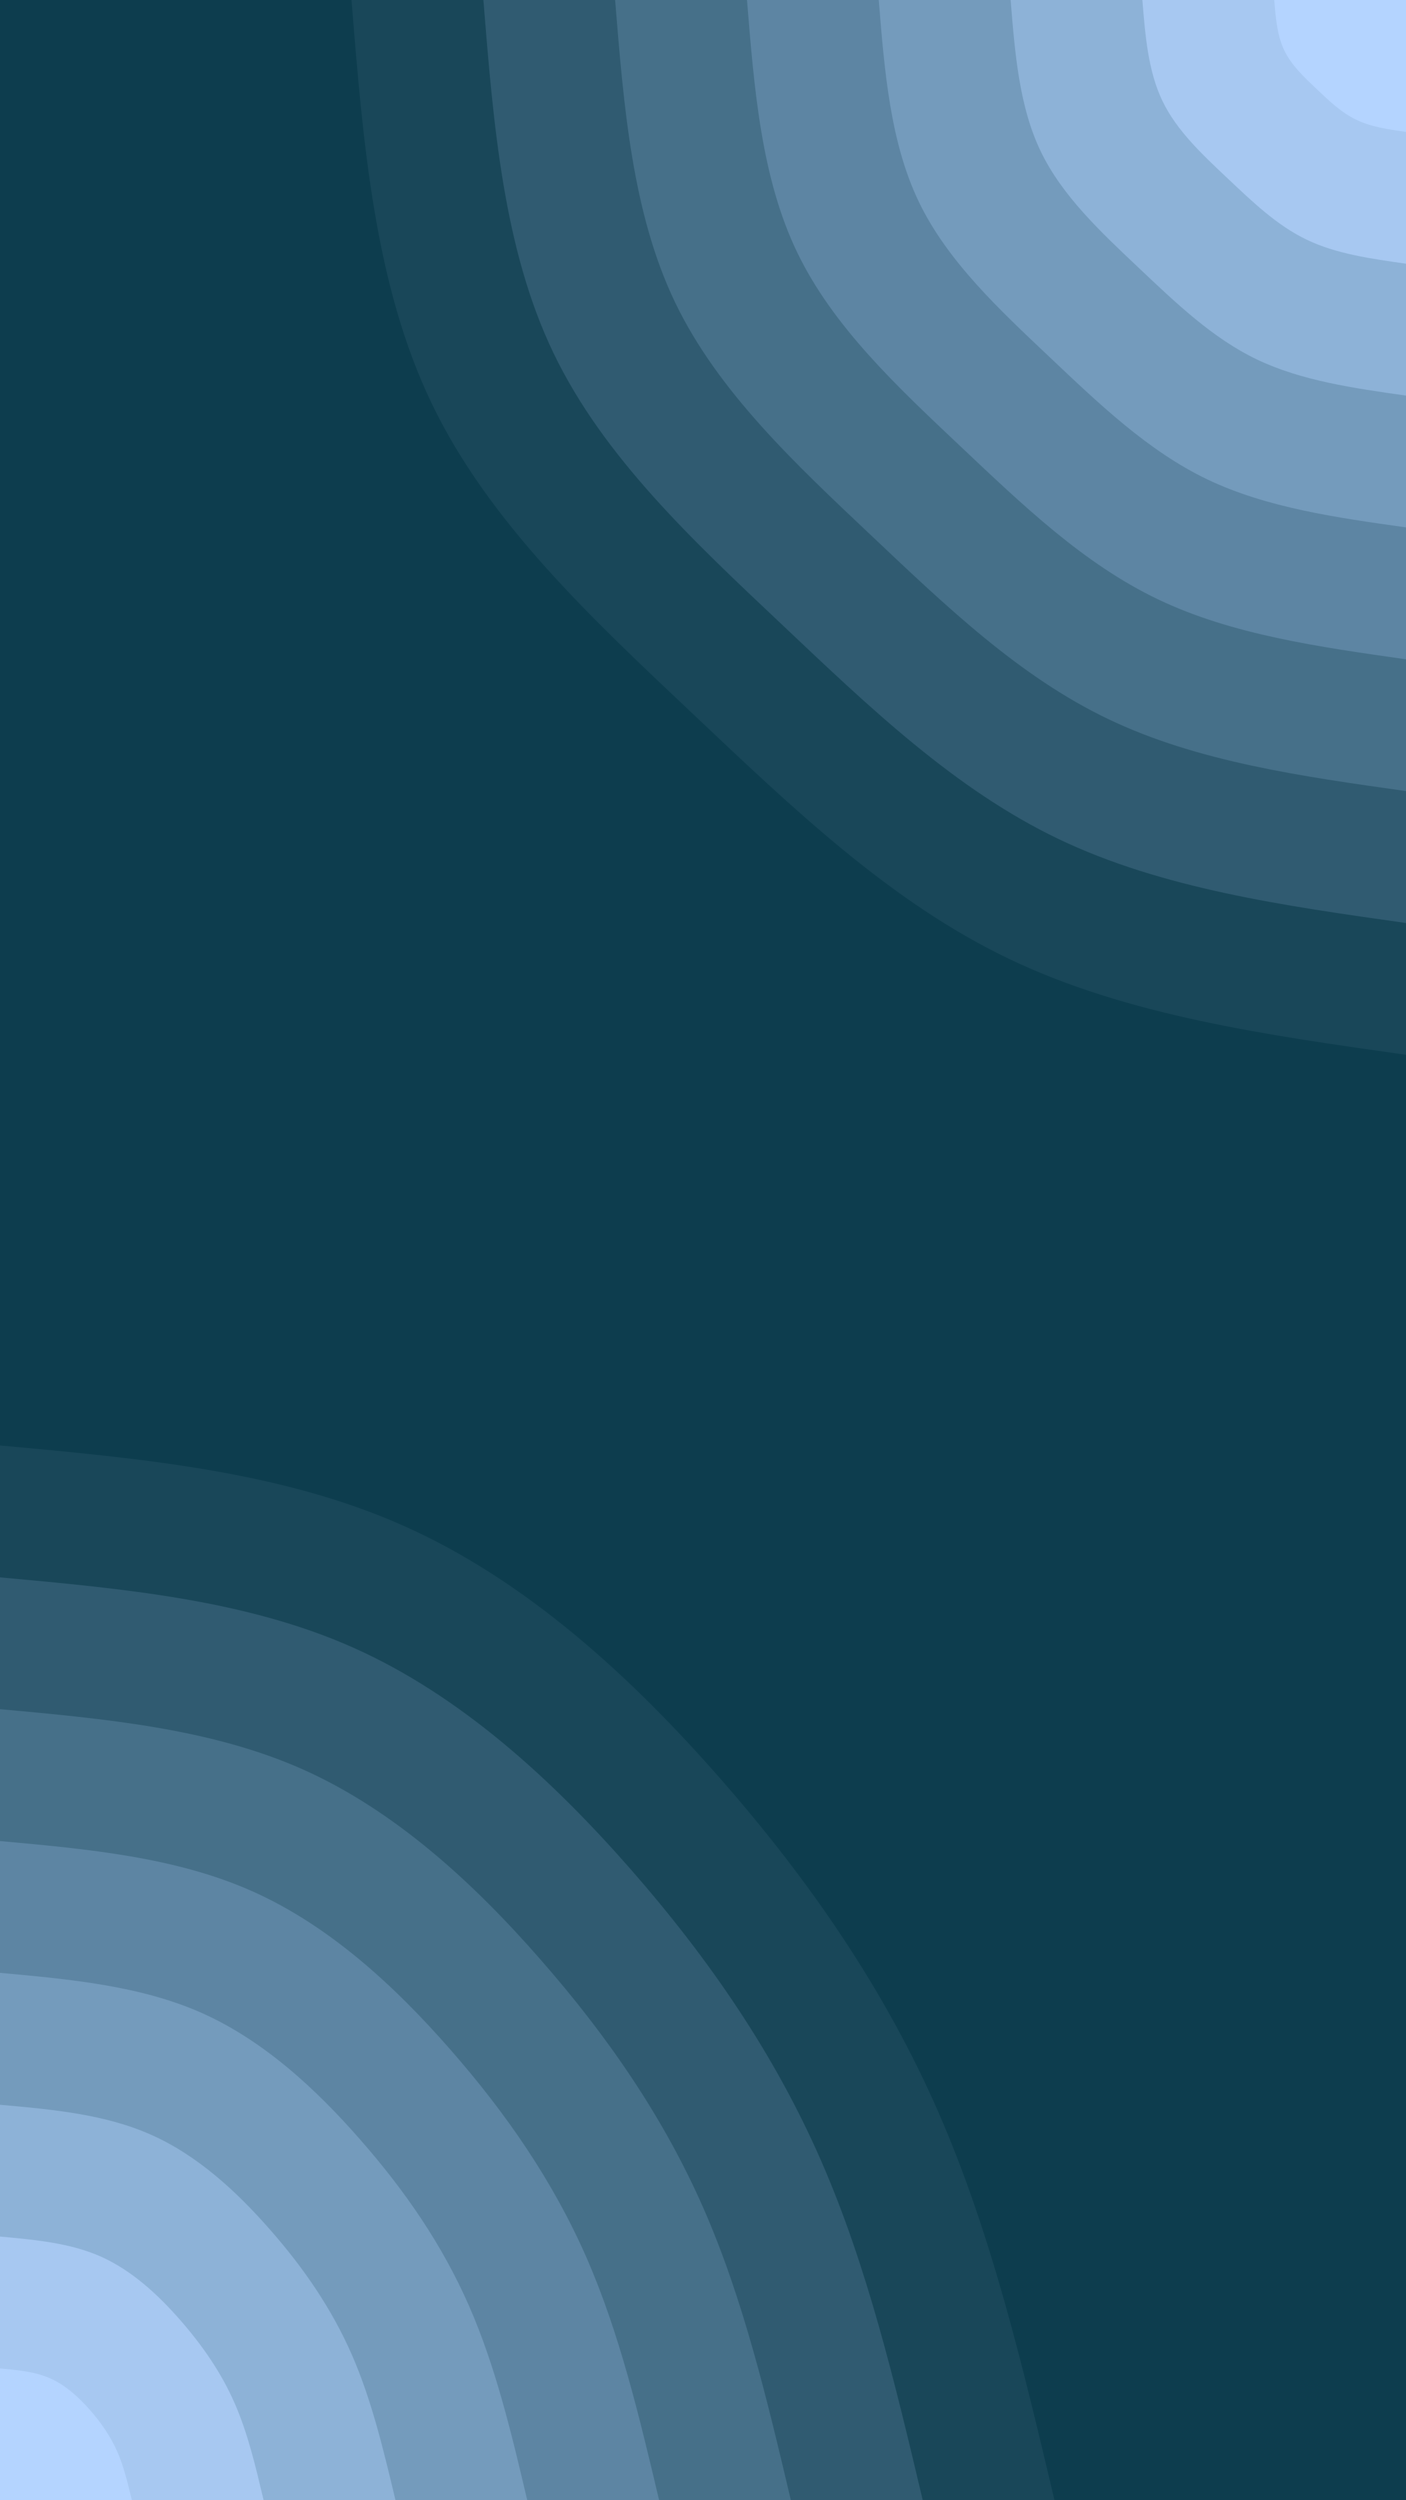 <svg id="visual" viewBox="0 0 1080 1920" width="1080" height="1920" xmlns="http://www.w3.org/2000/svg" xmlns:xlink="http://www.w3.org/1999/xlink" version="1.1"><rect x="0" y="0" width="1080" height="1920" fill="#0D3D4E"></rect><defs><linearGradient id="grad1_0" x1="0%" y1="0%" x2="100%" y2="100%"><stop offset="30%" stop-color="#b4d4ff" stop-opacity="1"></stop><stop offset="70%" stop-color="#b4d4ff" stop-opacity="1"></stop></linearGradient></defs><defs><linearGradient id="grad1_1" x1="0%" y1="0%" x2="100%" y2="100%"><stop offset="30%" stop-color="#b4d4ff" stop-opacity="1"></stop><stop offset="70%" stop-color="#9abde4" stop-opacity="1"></stop></linearGradient></defs><defs><linearGradient id="grad1_2" x1="0%" y1="0%" x2="100%" y2="100%"><stop offset="30%" stop-color="#81a6c9" stop-opacity="1"></stop><stop offset="70%" stop-color="#9abde4" stop-opacity="1"></stop></linearGradient></defs><defs><linearGradient id="grad1_3" x1="0%" y1="0%" x2="100%" y2="100%"><stop offset="30%" stop-color="#81a6c9" stop-opacity="1"></stop><stop offset="70%" stop-color="#6890af" stop-opacity="1"></stop></linearGradient></defs><defs><linearGradient id="grad1_4" x1="0%" y1="0%" x2="100%" y2="100%"><stop offset="30%" stop-color="#517a96" stop-opacity="1"></stop><stop offset="70%" stop-color="#6890af" stop-opacity="1"></stop></linearGradient></defs><defs><linearGradient id="grad1_5" x1="0%" y1="0%" x2="100%" y2="100%"><stop offset="30%" stop-color="#517a96" stop-opacity="1"></stop><stop offset="70%" stop-color="#3b657d" stop-opacity="1"></stop></linearGradient></defs><defs><linearGradient id="grad1_6" x1="0%" y1="0%" x2="100%" y2="100%"><stop offset="30%" stop-color="#255165" stop-opacity="1"></stop><stop offset="70%" stop-color="#3b657d" stop-opacity="1"></stop></linearGradient></defs><defs><linearGradient id="grad1_7" x1="0%" y1="0%" x2="100%" y2="100%"><stop offset="30%" stop-color="#255165" stop-opacity="1"></stop><stop offset="70%" stop-color="#0d3d4e" stop-opacity="1"></stop></linearGradient></defs><defs><linearGradient id="grad2_0" x1="0%" y1="0%" x2="100%" y2="100%"><stop offset="30%" stop-color="#b4d4ff" stop-opacity="1"></stop><stop offset="70%" stop-color="#b4d4ff" stop-opacity="1"></stop></linearGradient></defs><defs><linearGradient id="grad2_1" x1="0%" y1="0%" x2="100%" y2="100%"><stop offset="30%" stop-color="#9abde4" stop-opacity="1"></stop><stop offset="70%" stop-color="#b4d4ff" stop-opacity="1"></stop></linearGradient></defs><defs><linearGradient id="grad2_2" x1="0%" y1="0%" x2="100%" y2="100%"><stop offset="30%" stop-color="#9abde4" stop-opacity="1"></stop><stop offset="70%" stop-color="#81a6c9" stop-opacity="1"></stop></linearGradient></defs><defs><linearGradient id="grad2_3" x1="0%" y1="0%" x2="100%" y2="100%"><stop offset="30%" stop-color="#6890af" stop-opacity="1"></stop><stop offset="70%" stop-color="#81a6c9" stop-opacity="1"></stop></linearGradient></defs><defs><linearGradient id="grad2_4" x1="0%" y1="0%" x2="100%" y2="100%"><stop offset="30%" stop-color="#6890af" stop-opacity="1"></stop><stop offset="70%" stop-color="#517a96" stop-opacity="1"></stop></linearGradient></defs><defs><linearGradient id="grad2_5" x1="0%" y1="0%" x2="100%" y2="100%"><stop offset="30%" stop-color="#3b657d" stop-opacity="1"></stop><stop offset="70%" stop-color="#517a96" stop-opacity="1"></stop></linearGradient></defs><defs><linearGradient id="grad2_6" x1="0%" y1="0%" x2="100%" y2="100%"><stop offset="30%" stop-color="#3b657d" stop-opacity="1"></stop><stop offset="70%" stop-color="#255165" stop-opacity="1"></stop></linearGradient></defs><defs><linearGradient id="grad2_7" x1="0%" y1="0%" x2="100%" y2="100%"><stop offset="30%" stop-color="#0d3d4e" stop-opacity="1"></stop><stop offset="70%" stop-color="#255165" stop-opacity="1"></stop></linearGradient></defs><g transform="translate(1080, 0)"><path d="M0 810C-107 794.9 -214 779.9 -305 736.3C-396 692.8 -470.9 620.8 -548 548C-625.1 475.2 -704.3 401.5 -748.3 310C-792.4 218.5 -801.2 109.2 -810 0L0 0Z" fill="#194759"></path><path d="M0 708.8C-93.6 695.6 -187.3 682.4 -266.9 644.3C-346.5 606.2 -412.1 543.2 -479.5 479.5C-547 415.8 -616.3 351.3 -654.8 271.2C-693.3 191.2 -701 95.6 -708.7 0L0 0Z" fill="#305b71"></path><path d="M0 607.5C-80.3 596.2 -160.5 584.9 -228.7 552.2C-297 519.6 -353.2 465.6 -411 411C-468.8 356.4 -528.2 301.1 -561.3 232.5C-594.3 163.9 -600.9 81.9 -607.5 0L0 0Z" fill="#467089"></path><path d="M0 506.3C-66.9 496.8 -133.8 487.4 -190.6 460.2C-247.5 433 -294.3 388 -342.5 342.5C-390.7 297 -440.2 250.9 -467.7 193.7C-495.2 136.6 -500.7 68.3 -506.2 0L0 0Z" fill="#5d85a3"></path><path d="M0 405C-53.5 397.5 -107 389.9 -152.5 368.2C-198 346.4 -235.5 310.4 -274 274C-312.5 237.6 -352.2 200.7 -374.2 155C-396.2 109.2 -400.6 54.6 -405 0L0 0Z" fill="#749bbc"></path><path d="M0 303.8C-40.1 298.1 -80.3 292.4 -114.4 276.1C-148.5 259.8 -176.6 232.8 -205.5 205.5C-234.4 178.2 -264.1 150.5 -280.6 116.2C-297.1 81.9 -300.4 41 -303.7 0L0 0Z" fill="#8db2d7"></path><path d="M0 202.5C-26.8 198.7 -53.5 195 -76.2 184.1C-99 173.2 -117.7 155.2 -137 137C-156.3 118.8 -176.1 100.4 -187.1 77.5C-198.1 54.6 -200.3 27.3 -202.5 0L0 0Z" fill="#a7c8f1"></path><path d="M0 101.3C-13.4 99.4 -26.8 97.5 -38.1 92C-49.5 86.6 -58.9 77.6 -68.5 68.5C-78.1 59.4 -88 50.2 -93.5 38.7C-99 27.3 -100.1 13.7 -101.2 0L0 0Z" fill="#b4d4ff"></path></g><g transform="translate(0, 1920)"><path d="M0 -810C107.9 -800.1 215.8 -790.3 310 -748.3C404.2 -706.4 484.8 -632.4 553.7 -553.7C622.6 -475 679.8 -391.6 720.6 -298.5C761.4 -205.4 785.7 -102.7 810 0L0 0Z" fill="#194759"></path><path d="M0 -708.7C94.4 -700.1 188.8 -691.5 271.2 -654.8C353.7 -618.1 424.2 -553.3 484.5 -484.5C544.8 -415.6 594.9 -342.6 630.5 -261.2C666.2 -179.8 687.5 -89.9 708.8 0L0 0Z" fill="#305b71"></path><path d="M0 -607.5C80.9 -600.1 161.8 -592.7 232.5 -561.3C303.1 -529.8 363.6 -474.3 415.2 -415.2C466.9 -356.2 509.9 -293.7 540.5 -223.9C571.1 -154.1 589.3 -77 607.5 0L0 0Z" fill="#467089"></path><path d="M0 -506.2C67.4 -500.1 134.8 -493.9 193.7 -467.7C252.6 -441.5 303 -395.2 346 -346C389.1 -296.8 424.9 -244.7 450.4 -186.6C475.9 -128.4 491.1 -64.2 506.3 0L0 0Z" fill="#5d85a3"></path><path d="M0 -405C53.9 -400.1 107.9 -395.1 155 -374.2C202.1 -353.2 242.4 -316.2 276.8 -276.8C311.3 -237.5 339.9 -195.8 360.3 -149.2C380.7 -102.7 392.9 -51.4 405 0L0 0Z" fill="#749bbc"></path><path d="M0 -303.7C40.5 -300.1 80.9 -296.4 116.2 -280.6C151.6 -264.9 181.8 -237.1 207.6 -207.6C233.5 -178.1 254.9 -146.8 270.2 -111.9C285.5 -77 294.6 -38.5 303.8 0L0 0Z" fill="#8db2d7"></path><path d="M0 -202.5C27 -200 53.9 -197.6 77.5 -187.1C101 -176.6 121.2 -158.1 138.4 -138.4C155.6 -118.7 170 -97.9 180.2 -74.6C190.4 -51.4 196.4 -25.7 202.5 0L0 0Z" fill="#a7c8f1"></path><path d="M0 -101.2C13.5 -100 27 -98.8 38.7 -93.5C50.5 -88.3 60.6 -79 69.2 -69.2C77.8 -59.4 85 -48.9 90.1 -37.3C95.2 -25.7 98.2 -12.8 101.3 0L0 0Z" fill="#b4d4ff"></path></g></svg>